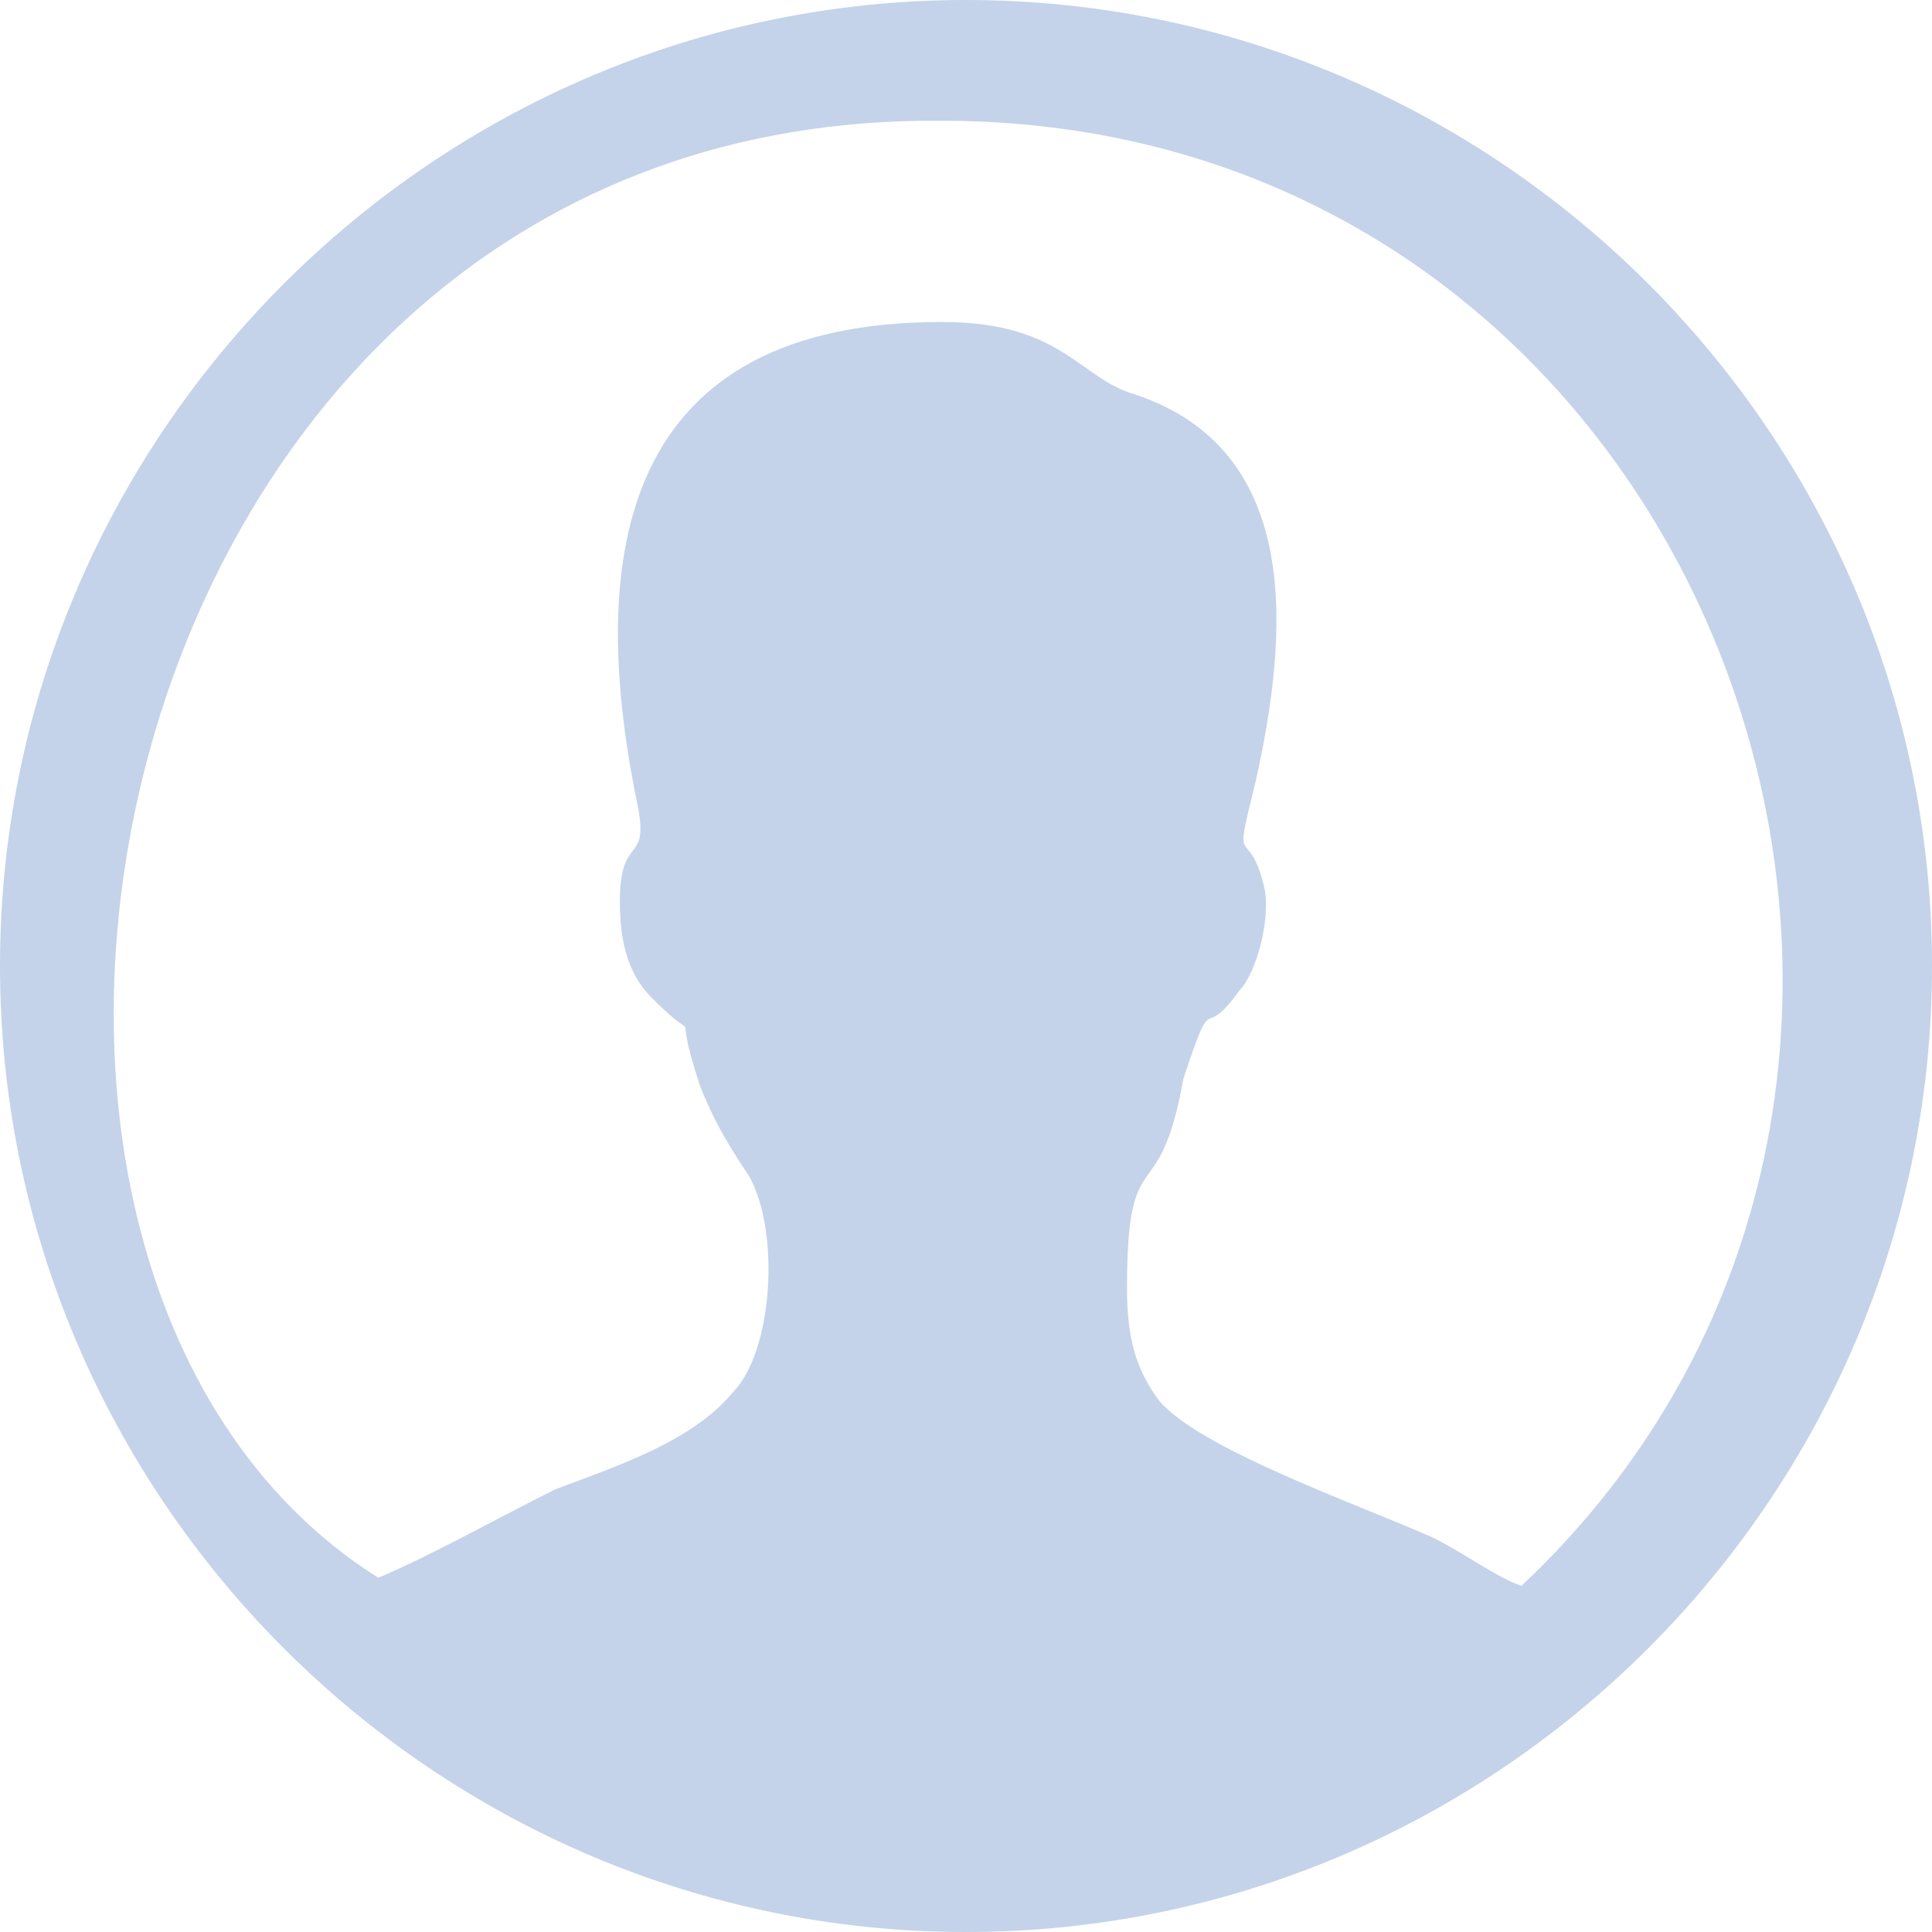 <svg width="32" height="32" viewBox="0 0 32 32" fill="none" xmlns="http://www.w3.org/2000/svg">
<path fill-rule="evenodd" clip-rule="evenodd" d="M16 0C24.8 0 32 7.2 32 16C32 24.8 24.8 32 16 32C7.2 32 0 24.8 0 16C0 7.2 7.2 0 16 0ZM6.267 26.133C7.2 25.733 8.133 25.2 9.2 24.667C10.267 24.267 11.467 23.867 12.133 23.067C12.8 22.4 12.933 20.4 12.4 19.467C12.133 19.067 11.867 18.667 11.6 18C11.067 16.4 11.733 17.467 10.8 16.533C10.4 16.133 10.267 15.6 10.267 14.933C10.267 13.733 10.8 14.4 10.533 13.2C9.733 9.2 10.267 5.333 15.6 5.333C17.6 5.333 17.867 6.267 18.8 6.533C21.6 7.467 21.333 10.533 20.8 12.933C20.4 14.533 20.667 13.6 20.933 14.667C21.067 15.2 20.8 16.133 20.533 16.4C19.867 17.333 20.133 16.267 19.6 17.867C19.2 20.133 18.667 18.8 18.667 21.333C18.667 22.133 18.8 22.667 19.2 23.2C19.867 24 22.533 24.933 23.733 25.467C24.267 25.733 24.8 26.133 25.2 26.267C34.133 17.867 28.4 2 15.6 2C1.6 1.867 -2 20.933 6.267 26.133Z" fill="#C4D3E9"/>
</svg>
